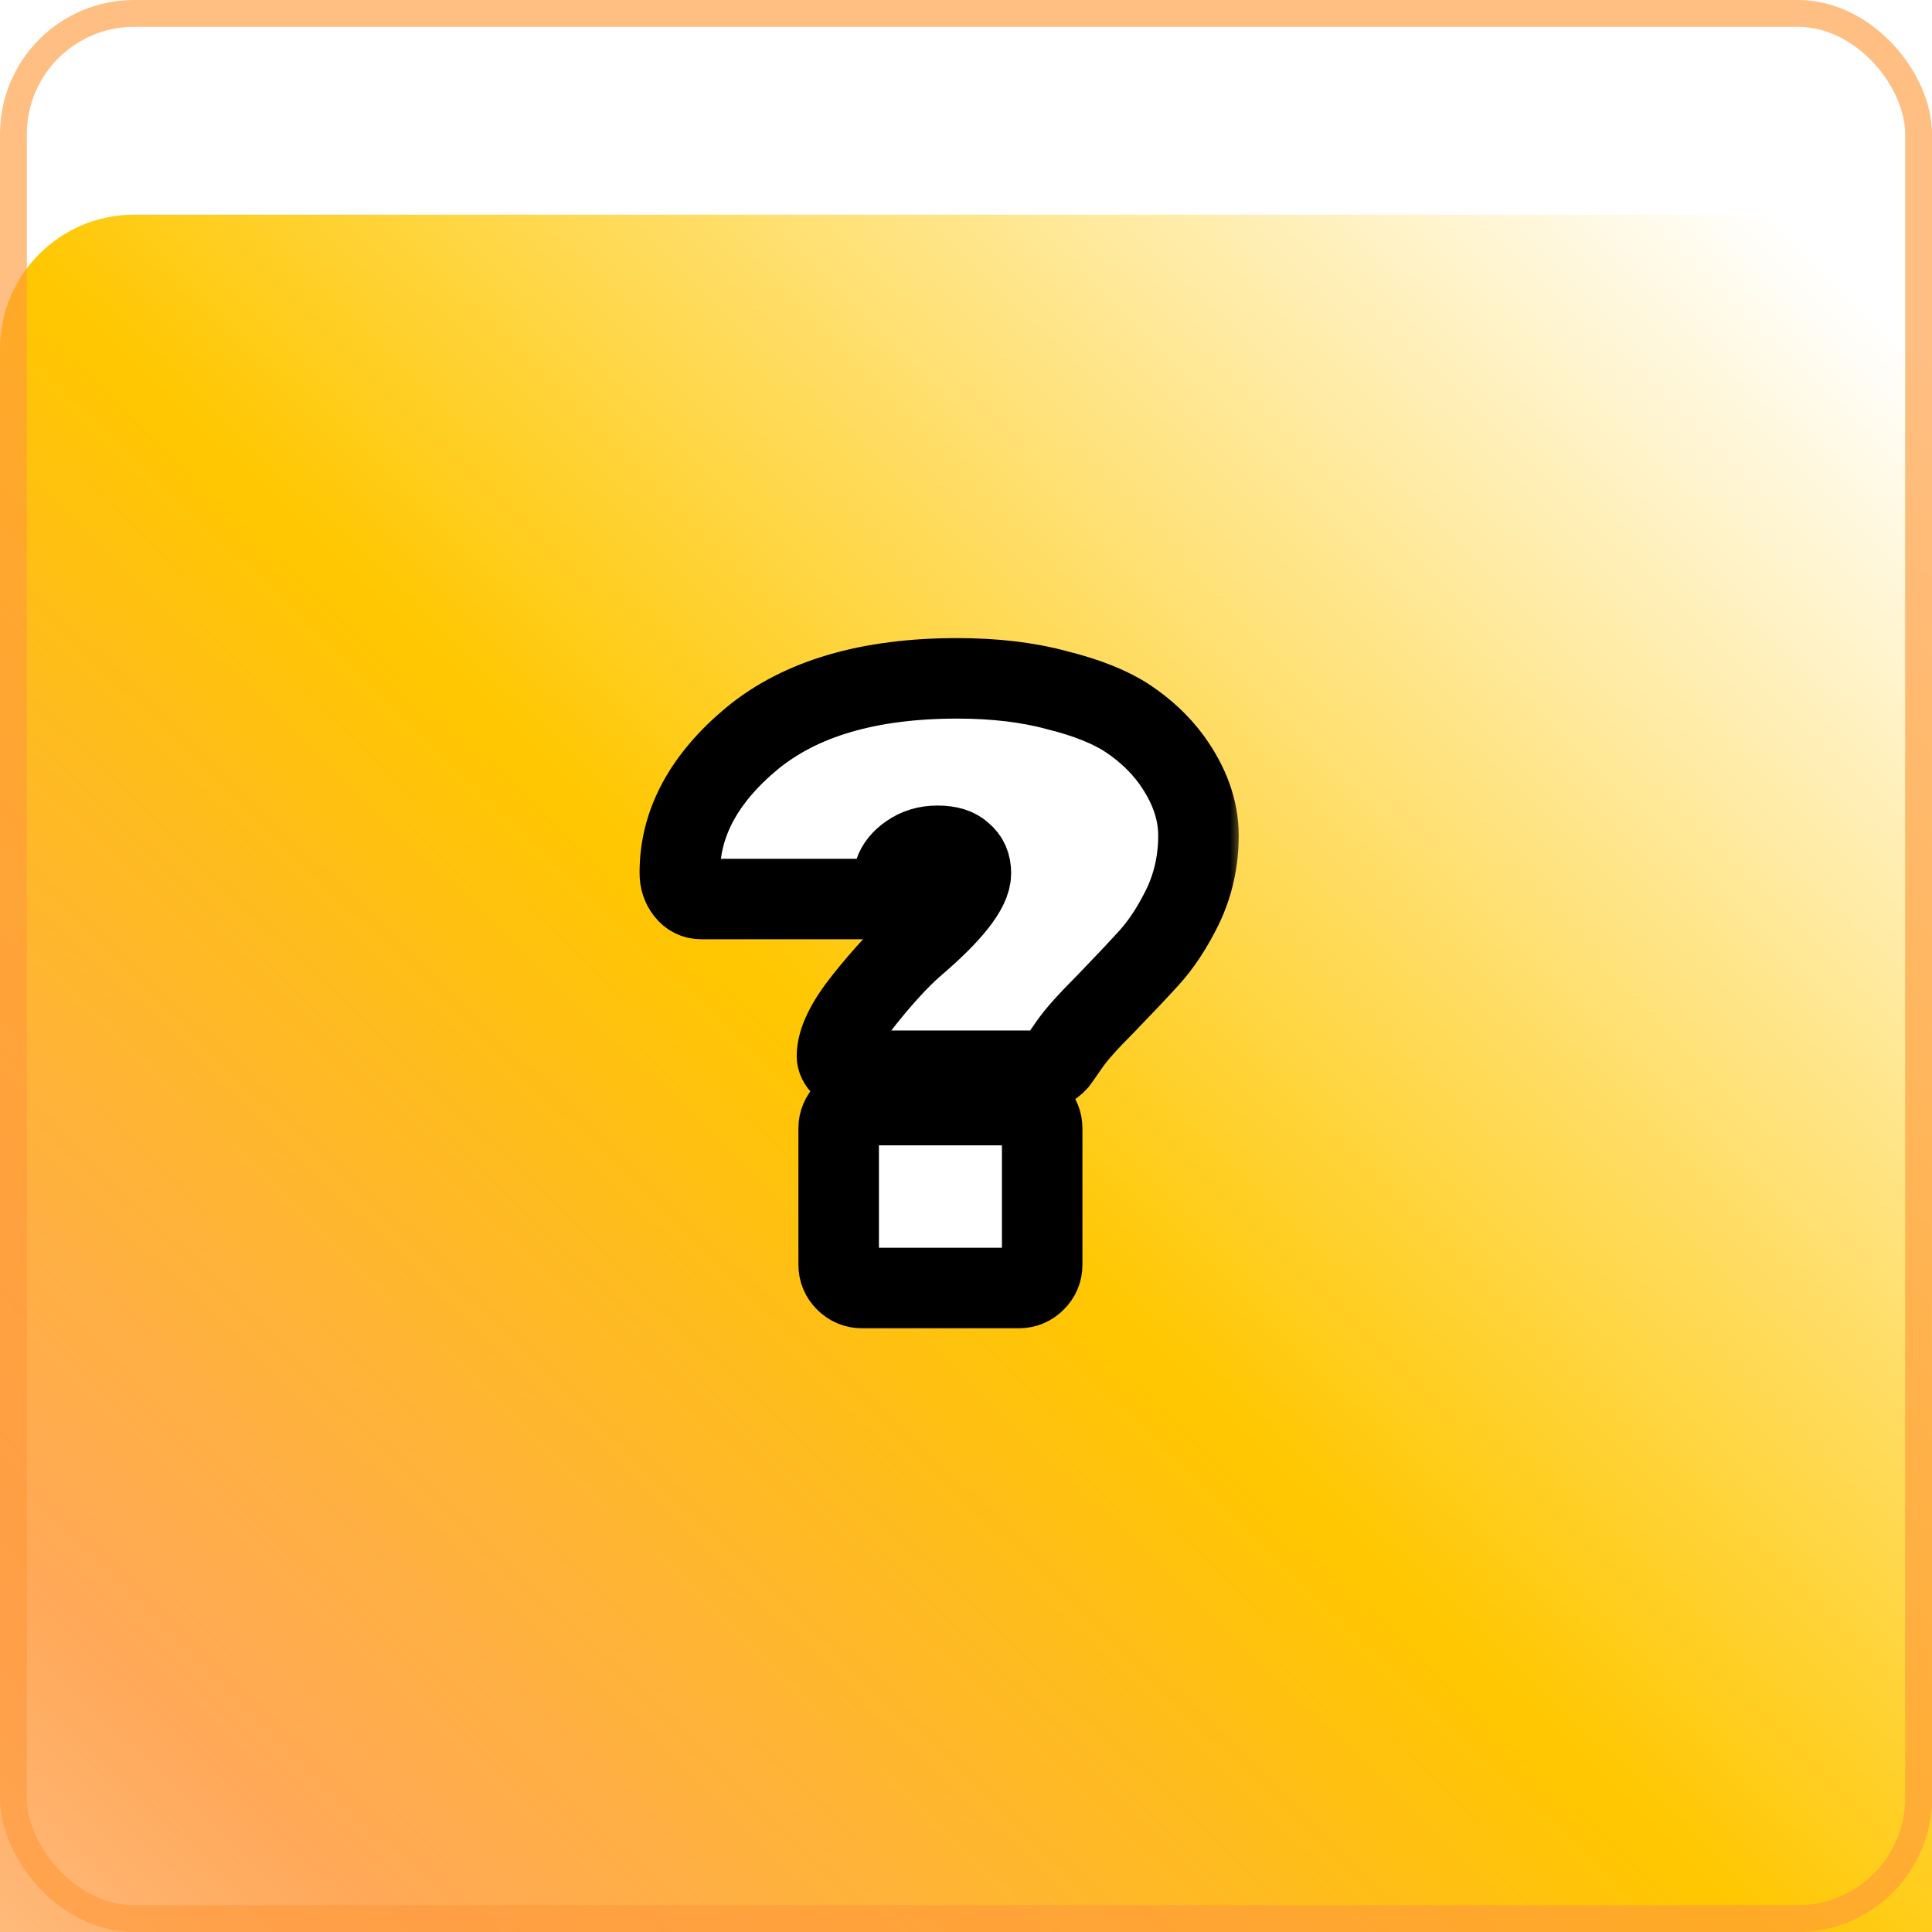 <svg width="72" height="72" viewBox="0 0 72 72" fill="none" xmlns="http://www.w3.org/2000/svg">
<g filter="url(#filter0_ii_105_284)">
<rect width="72" height="72" rx="5" fill="url(#paint0_linear_105_284)"/>
</g>
<rect x="0.5" y="0.5" width="71" height="71" rx="4.5" stroke="#FF993C" stroke-opacity="0.64"/>
<g filter="url(#filter1_d_105_284)">
<mask id="path-3-outside-1_105_284" maskUnits="userSpaceOnUse" x="23.335" y="21.28" width="23" height="27" fill="black">
<rect fill="white" x="23.335" y="21.28" width="23" height="27"/>
<path d="M35.671 23.28C37.079 23.28 38.327 23.429 39.415 23.728C40.524 24.005 41.399 24.357 42.039 24.784C42.679 25.211 43.212 25.712 43.639 26.288C44.322 27.227 44.663 28.176 44.663 29.136C44.663 30.075 44.471 30.949 44.087 31.76C43.703 32.549 43.276 33.2 42.807 33.712C42.359 34.203 41.815 34.779 41.175 35.44C40.535 36.08 40.098 36.571 39.863 36.912C39.628 37.253 39.479 37.467 39.415 37.552C39.202 37.787 38.946 37.904 38.647 37.904H31.799C31.65 37.904 31.511 37.851 31.383 37.744C31.255 37.616 31.191 37.488 31.191 37.36C31.191 36.805 31.532 36.101 32.215 35.248C32.898 34.395 33.506 33.733 34.039 33.264C35.468 32.048 36.183 31.141 36.183 30.544C36.183 30.224 36.076 29.979 35.863 29.808C35.671 29.616 35.362 29.52 34.935 29.52C34.53 29.52 34.178 29.627 33.879 29.84C33.602 30.032 33.42 30.256 33.335 30.512C33.143 31.173 32.727 31.504 32.087 31.504H26.135C25.9 31.504 25.708 31.408 25.559 31.216C25.41 31.024 25.335 30.8 25.335 30.544V30.512C25.335 28.677 26.231 27.013 28.023 25.52C29.836 24.027 32.386 23.28 35.671 23.28ZM32.119 39.184H37.975C38.21 39.184 38.412 39.269 38.583 39.44C38.754 39.611 38.839 39.813 38.839 40.048V45.136C38.839 45.371 38.754 45.573 38.583 45.744C38.412 45.915 38.21 46 37.975 46H32.119C31.884 46 31.682 45.915 31.511 45.744C31.34 45.573 31.255 45.371 31.255 45.136V40.048C31.255 39.813 31.34 39.611 31.511 39.44C31.682 39.269 31.884 39.184 32.119 39.184Z"/>
</mask>
<path d="M35.671 23.28C37.079 23.28 38.327 23.429 39.415 23.728C40.524 24.005 41.399 24.357 42.039 24.784C42.679 25.211 43.212 25.712 43.639 26.288C44.322 27.227 44.663 28.176 44.663 29.136C44.663 30.075 44.471 30.949 44.087 31.76C43.703 32.549 43.276 33.2 42.807 33.712C42.359 34.203 41.815 34.779 41.175 35.44C40.535 36.08 40.098 36.571 39.863 36.912C39.628 37.253 39.479 37.467 39.415 37.552C39.202 37.787 38.946 37.904 38.647 37.904H31.799C31.65 37.904 31.511 37.851 31.383 37.744C31.255 37.616 31.191 37.488 31.191 37.36C31.191 36.805 31.532 36.101 32.215 35.248C32.898 34.395 33.506 33.733 34.039 33.264C35.468 32.048 36.183 31.141 36.183 30.544C36.183 30.224 36.076 29.979 35.863 29.808C35.671 29.616 35.362 29.52 34.935 29.52C34.53 29.52 34.178 29.627 33.879 29.84C33.602 30.032 33.42 30.256 33.335 30.512C33.143 31.173 32.727 31.504 32.087 31.504H26.135C25.9 31.504 25.708 31.408 25.559 31.216C25.41 31.024 25.335 30.8 25.335 30.544V30.512C25.335 28.677 26.231 27.013 28.023 25.52C29.836 24.027 32.386 23.28 35.671 23.28ZM32.119 39.184H37.975C38.21 39.184 38.412 39.269 38.583 39.44C38.754 39.611 38.839 39.813 38.839 40.048V45.136C38.839 45.371 38.754 45.573 38.583 45.744C38.412 45.915 38.21 46 37.975 46H32.119C31.884 46 31.682 45.915 31.511 45.744C31.34 45.573 31.255 45.371 31.255 45.136V40.048C31.255 39.813 31.34 39.611 31.511 39.44C31.682 39.269 31.884 39.184 32.119 39.184Z" fill="white"/>
<path d="M35.671 23.28C37.079 23.28 38.327 23.429 39.415 23.728C40.524 24.005 41.399 24.357 42.039 24.784C42.679 25.211 43.212 25.712 43.639 26.288C44.322 27.227 44.663 28.176 44.663 29.136C44.663 30.075 44.471 30.949 44.087 31.76C43.703 32.549 43.276 33.2 42.807 33.712C42.359 34.203 41.815 34.779 41.175 35.44C40.535 36.08 40.098 36.571 39.863 36.912C39.628 37.253 39.479 37.467 39.415 37.552C39.202 37.787 38.946 37.904 38.647 37.904H31.799C31.65 37.904 31.511 37.851 31.383 37.744C31.255 37.616 31.191 37.488 31.191 37.36C31.191 36.805 31.532 36.101 32.215 35.248C32.898 34.395 33.506 33.733 34.039 33.264C35.468 32.048 36.183 31.141 36.183 30.544C36.183 30.224 36.076 29.979 35.863 29.808C35.671 29.616 35.362 29.52 34.935 29.52C34.53 29.52 34.178 29.627 33.879 29.84C33.602 30.032 33.42 30.256 33.335 30.512C33.143 31.173 32.727 31.504 32.087 31.504H26.135C25.9 31.504 25.708 31.408 25.559 31.216C25.41 31.024 25.335 30.8 25.335 30.544V30.512C25.335 28.677 26.231 27.013 28.023 25.52C29.836 24.027 32.386 23.28 35.671 23.28ZM32.119 39.184H37.975C38.21 39.184 38.412 39.269 38.583 39.44C38.754 39.611 38.839 39.813 38.839 40.048V45.136C38.839 45.371 38.754 45.573 38.583 45.744C38.412 45.915 38.21 46 37.975 46H32.119C31.884 46 31.682 45.915 31.511 45.744C31.34 45.573 31.255 45.371 31.255 45.136V40.048C31.255 39.813 31.34 39.611 31.511 39.44C31.682 39.269 31.884 39.184 32.119 39.184Z" stroke="black" stroke-width="3" mask="url(#path-3-outside-1_105_284)"/>
</g>
<defs>
<filter id="filter0_ii_105_284" x="0" y="0" width="72" height="76" filterUnits="userSpaceOnUse" color-interpolation-filters="sRGB">
<feFlood flood-opacity="0" result="BackgroundImageFix"/>
<feBlend mode="normal" in="SourceGraphic" in2="BackgroundImageFix" result="shape"/>
<feColorMatrix in="SourceAlpha" type="matrix" values="0 0 0 0 0 0 0 0 0 0 0 0 0 0 0 0 0 0 127 0" result="hardAlpha"/>
<feOffset dy="4"/>
<feGaussianBlur stdDeviation="8"/>
<feComposite in2="hardAlpha" operator="arithmetic" k2="-1" k3="1"/>
<feColorMatrix type="matrix" values="0 0 0 0 1 0 0 0 0 0.9 0 0 0 0 0 0 0 0 1 0"/>
<feBlend mode="hard-light" in2="shape" result="effect1_innerShadow_105_284"/>
<feColorMatrix in="SourceAlpha" type="matrix" values="0 0 0 0 0 0 0 0 0 0 0 0 0 0 0 0 0 0 127 0" result="hardAlpha"/>
<feOffset dy="4"/>
<feGaussianBlur stdDeviation="4"/>
<feComposite in2="hardAlpha" operator="arithmetic" k2="-1" k3="1"/>
<feColorMatrix type="matrix" values="0 0 0 0 1 0 0 0 0 1 0 0 0 0 1 0 0 0 1 0"/>
<feBlend mode="normal" in2="effect1_innerShadow_105_284" result="effect2_innerShadow_105_284"/>
</filter>
<filter id="filter1_d_105_284" x="23.835" y="21.78" width="22.328" height="27.72" filterUnits="userSpaceOnUse" color-interpolation-filters="sRGB">
<feFlood flood-opacity="0" result="BackgroundImageFix"/>
<feColorMatrix in="SourceAlpha" type="matrix" values="0 0 0 0 0 0 0 0 0 0 0 0 0 0 0 0 0 0 127 0" result="hardAlpha"/>
<feOffset dy="2"/>
<feComposite in2="hardAlpha" operator="out"/>
<feColorMatrix type="matrix" values="0 0 0 0 0 0 0 0 0 0 0 0 0 0 0 0 0 0 1 0"/>
<feBlend mode="normal" in2="BackgroundImageFix" result="effect1_dropShadow_105_284"/>
<feBlend mode="normal" in="SourceGraphic" in2="effect1_dropShadow_105_284" result="shape"/>
</filter>
<linearGradient id="paint0_linear_105_284" x1="70.125" y1="3.75" x2="-21.492" y2="98.888" gradientUnits="userSpaceOnUse">
<stop stop-color="white"/>
<stop offset="0.354" stop-color="#FFC700"/>
<stop offset="0.622" stop-color="#FF993C" stop-opacity="0.85"/>
<stop offset="1" stop-color="#FF993C" stop-opacity="0"/>
</linearGradient>
</defs>
</svg>
